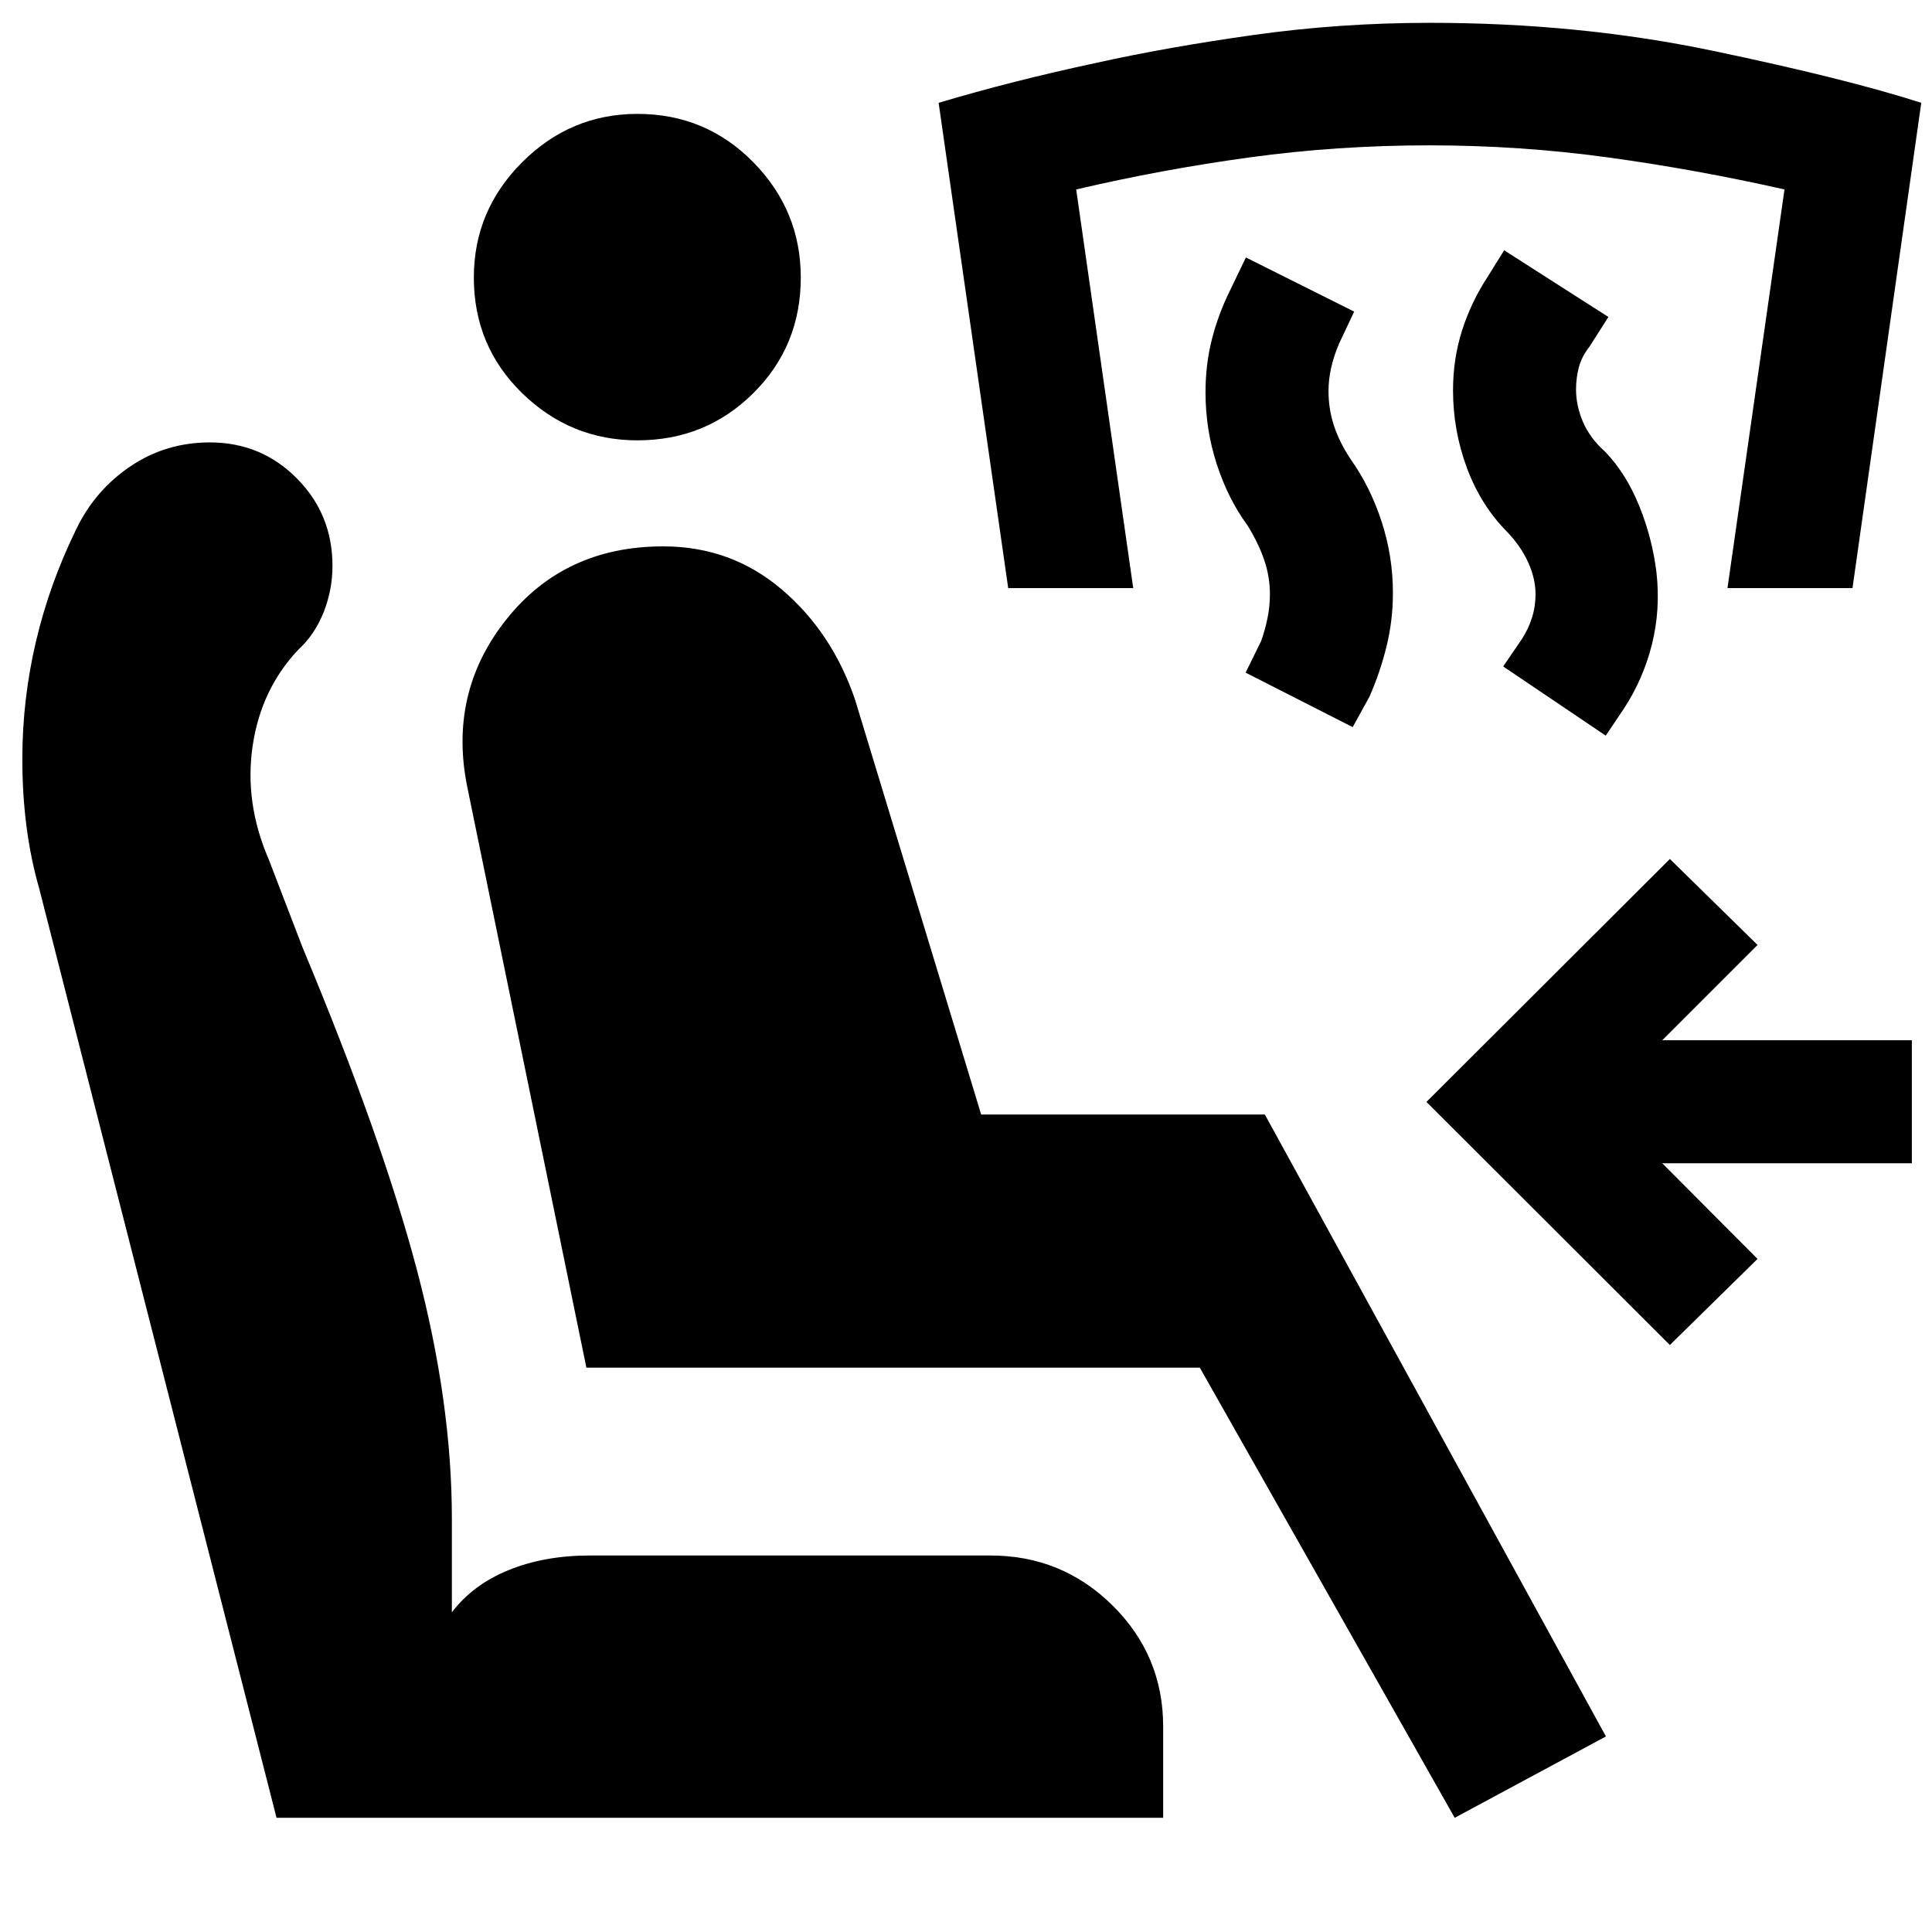 <svg xmlns="http://www.w3.org/2000/svg" height="40" viewBox="0 -960 960 960" width="40"><path d="M722.84-56.75 596.18-280.42H291.37l-59.08-288.03q-9.75-47.08 19.16-83.57 28.91-36.49 78.09-36.49 33.79 0 58.93 21.42 25.15 21.42 36.48 54.99l62.59 205.91H628.5L797.98-97.17l-75.14 40.42Zm-144.87 0H137.41L19.44-518.67q-4.1-14.17-6.22-30.29-2.12-16.12-2.12-33.87 0-29.74 6.79-58.52 6.78-28.78 20.12-55.95 9.32-19.23 26.89-31.05t39.38-11.82q25.48 0 43.21 17.86 17.72 17.86 17.72 43.5 0 11.84-4.37 22.95-4.38 11.11-12.62 18.69-18.52 19.58-22.68 47.8-4.17 28.21 7.92 56.21l17 44.24q39.23 93.86 56.65 159.73 17.42 65.87 17.42 123.83v46.51q10.41-13.73 28.2-20.98 17.8-7.26 40.54-7.26h198.81q35.65 0 60.77 24.87 25.12 24.87 25.12 60.18v45.29ZM316.75-741.2q-33.24 0-57.27-23.41t-24.03-57.49q0-33.32 24.03-57.31 24.03-24 57.27-24 33.92 0 57.54 24 23.61 23.99 23.61 57.31 0 34.08-23.61 57.49-23.62 23.41-57.54 23.41Zm513 449.53L708.8-412.46l120.95-120.72 43.56 42.72-47.36 47.36h124.04v61.11H825.95l47.36 47.53-43.56 42.79Zm-31.86-302.79-50.97-34.39 9.16-13.4q3.33-5.09 5.13-10.75 1.79-5.66 1.79-11.75 0-7.61-3.55-15.57-3.54-7.96-10.37-15.21-13.17-13.17-20.13-31.83-6.95-18.66-6.95-38.73 0-15.5 4.45-29.58 4.46-14.07 12.63-26.58l8.32-13.39 51.8 33.14-9.32 14.64q-4 5.09-5.38 10.42-1.38 5.32-1.38 11.02 0 8 3.46 16.09 3.47 8.08 10.96 14.75 10.58 11 17.08 27.21 6.5 16.2 8.5 33.11 2 18.25-2.29 35.45-4.29 17.2-13.95 31.95l-8.99 13.4Zm-125.75-4.24-53.2-27.07 7.65-15.57q2-5.51 3.21-11.41 1.21-5.91 1.21-12 0-8.61-2.79-16.89-2.79-8.29-8.46-17.46-9.51-12.94-15.13-30.18-5.62-17.23-5.62-35.81 0-13.84 3.21-26.46 3.21-12.62 9.37-24.95l7.49-15.57 53.8 26.9-7.42 15.73q-2.66 6.18-4 12.08-1.33 5.91-1.33 11.61 0 9 2.71 17.28 2.72 8.29 8.38 16.8 9.67 13.6 15.29 30.84 5.62 17.24 5.62 35.41 0 13.73-3.17 26.6-3.16 12.88-8.5 25.05l-8.32 15.07Zm-171.17-69.08L466.4-908.91q36.59-10.91 77.56-19.68 35.41-7.9 78.57-13.98 43.16-6.09 88-6.09 74.08 0 140.44 13.87 66.35 13.88 103.69 25.88l-34.17 241.13h-62.12l28.33-198.08q-43.92-9.92-87.71-15.92-43.79-6-88.79-6-45.67 0-89.38 6-43.72 6-86.07 15.92l28.34 198.08h-62.12Z"/></svg>
